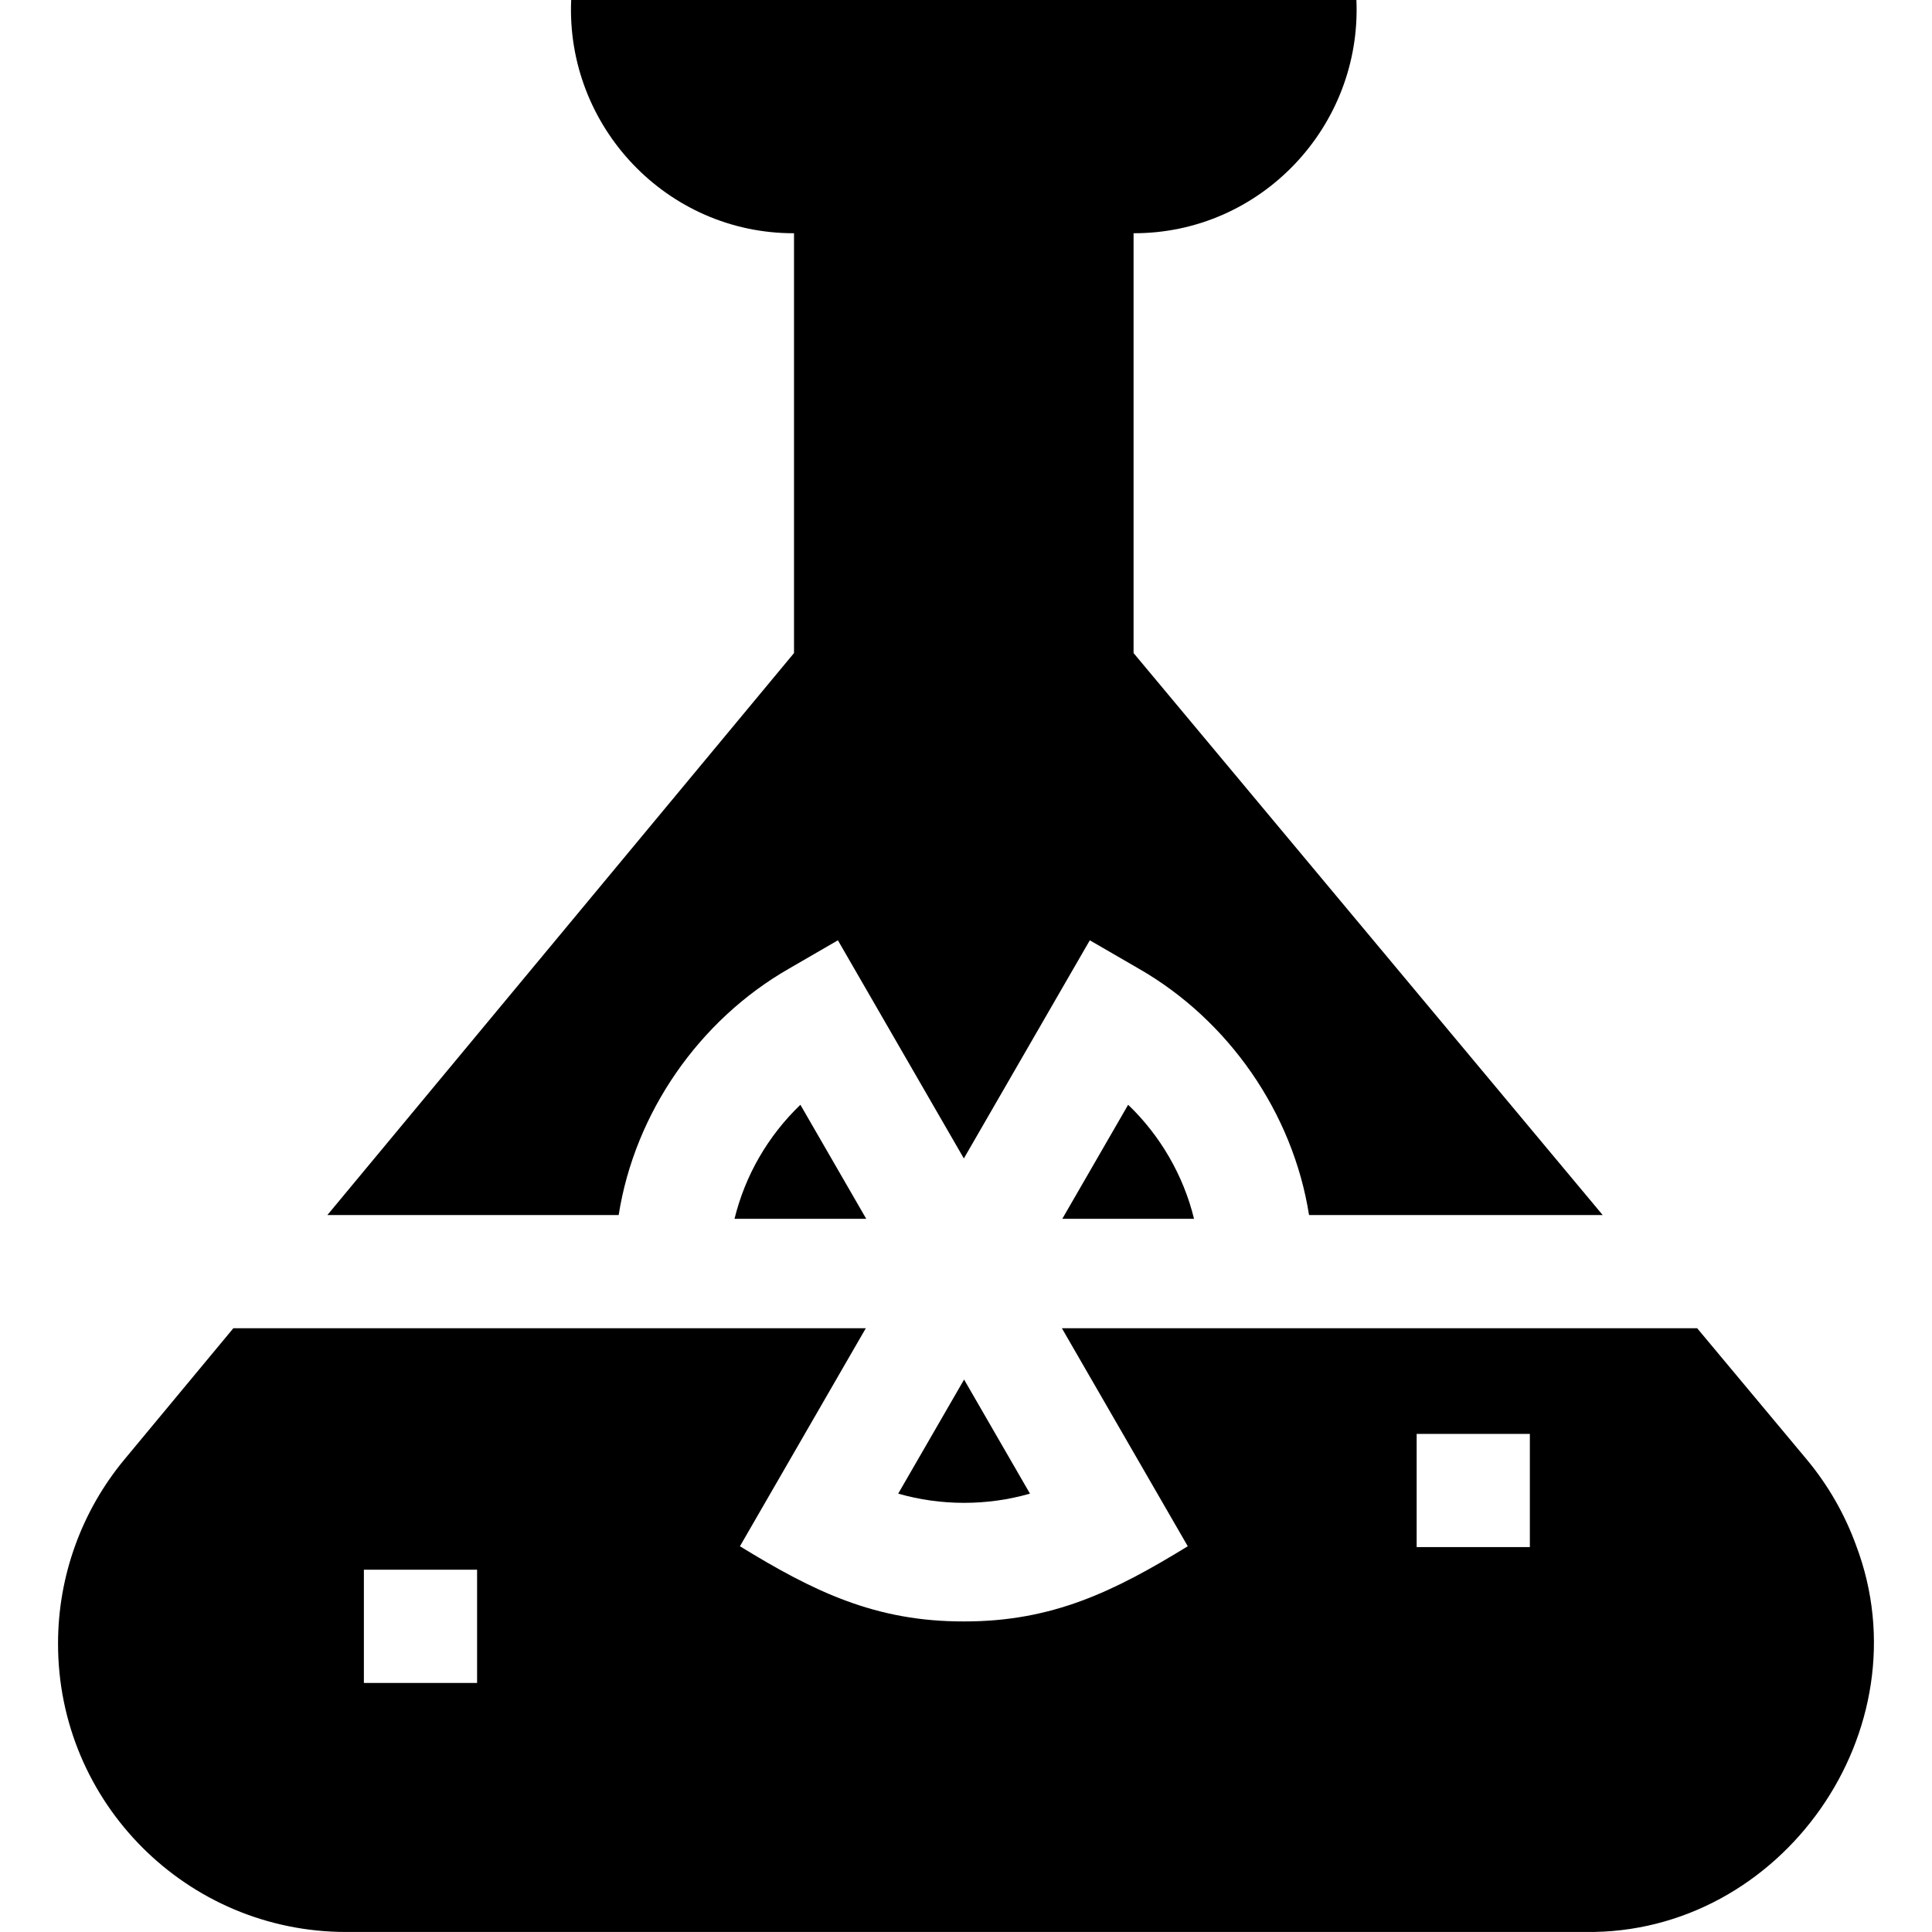<svg id="Capa_1" enable-background="new 0 0 512.007 512.007" height="512" viewBox="0 0 512.007 512.007" width="512" xmlns="http://www.w3.org/2000/svg"><g><path d="m210.425 61.811v111.26l-123.666 148.929h77.196c4.27-27.091 21.317-51.648 45.103-65.28 0 0 12.997-7.527 12.997-7.527l33.379 57.81 33.379-57.81 12.997 7.527c23.787 13.632 40.833 38.191 45.103 65.28h77.819l-124.32-148.93v-111.259c33.664.089 60.5-28.268 59.056-61.811h-208.097c-1.444 33.543 25.392 61.9 59.054 61.811z"/><path d="m491.914 409.61c-3-8.28-7.44-16.05-13.17-22.91l-28.97-34.7h-168.36l33.36 57.78c-19.452 11.931-35.837 19.974-59.34 19.92-23.483.061-39.923-8.005-59.34-19.92l33.36-57.78h-167.61l-28.84 34.74c-11.39 13.71-17.62 30.97-17.62 48.78-.069 42.211 34.148 76.484 76.37 76.48h328.36c52.152.739 90.222-53.684 71.8-102.39zm-365.48 36.39h-30v-30h30zm279-36h-30v-30h30z"/><path d="m201.224 306.66c-2.96 5.11-5.16 10.62-6.57 16.34h34.91l-17.45-30.22c-4.25 4.08-7.92 8.75-10.89 13.88z"/><path d="m238.036 395.83c11.29 3.26 23.63 3.26 34.92 0l-17.46-30.23z"/><path d="m298.974 292.78-17.45 30.22h34.91c-2.783-11.447-8.955-22.09-17.46-30.22z"/></g></svg>